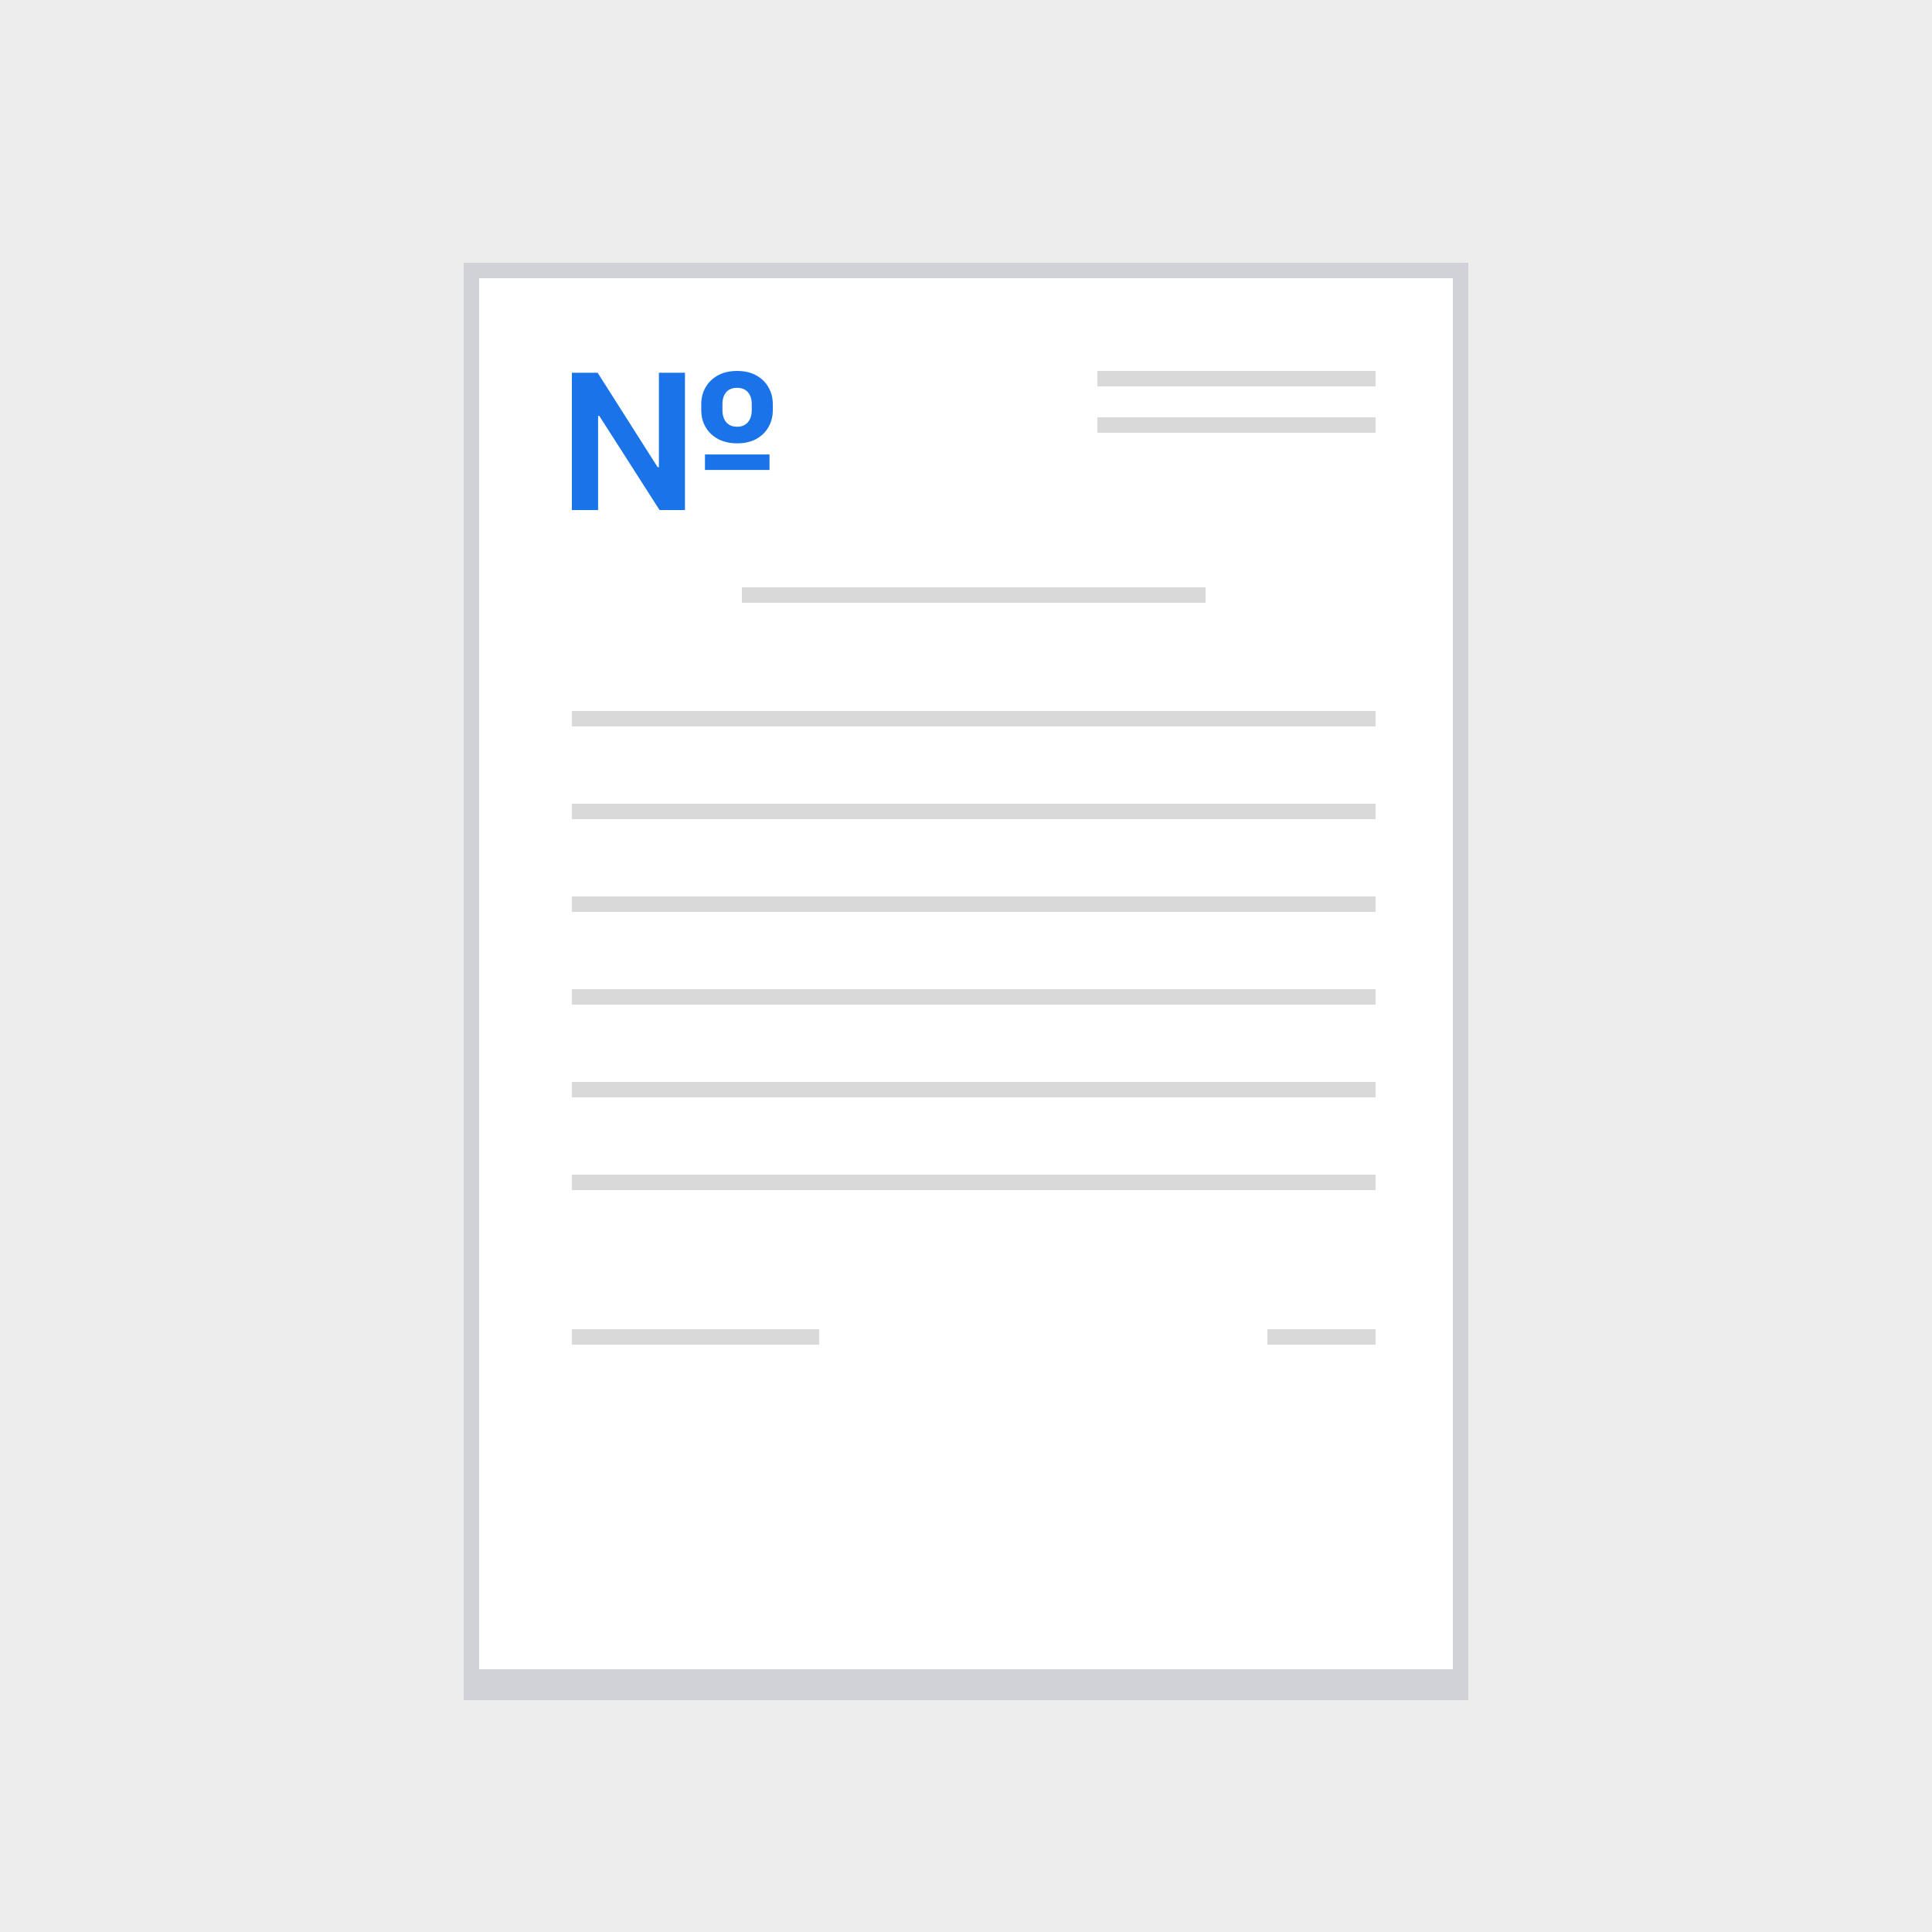 <svg width="125" height="125" viewBox="0 0 125 125" fill="none" xmlns="http://www.w3.org/2000/svg">
<rect width="125" height="125" fill="#EDEDED"/>
<rect x="30" y="17" width="65" height="93" fill="#D1D2D8"/>
<rect x="31" y="18" width="63" height="90" fill="white"/>
<rect x="48" y="38" width="30" height="1" fill="#D9D9D9"/>
<rect x="37" y="46" width="52" height="1" fill="#D9D9D9"/>
<rect x="37" y="52" width="52" height="1" fill="#D9D9D9"/>
<rect x="37" y="58" width="52" height="1" fill="#D9D9D9"/>
<rect x="37" y="64" width="52" height="1" fill="#D9D9D9"/>
<rect x="37" y="70" width="52" height="1" fill="#D9D9D9"/>
<rect x="37" y="76" width="52" height="1" fill="#D9D9D9"/>
<rect x="37" y="86" width="16" height="1" fill="#D9D9D9"/>
<rect x="82" y="86" width="7" height="1" fill="#D9D9D9"/>
<rect x="71" y="27" width="18" height="1" fill="#D9D9D9"/>
<rect x="71" y="24" width="18" height="1" fill="#D9D9D9"/>
<path d="M37 33V24.117H38.667L42.55 30.228H42.631V24.117H44.317V33H42.673L38.776 26.91H38.696V33H37ZM45.612 30.406V29.404H49.787V30.406H45.612ZM47.695 28.684C47.219 28.684 46.807 28.59 46.457 28.402C46.111 28.215 45.843 27.959 45.654 27.635C45.465 27.311 45.371 26.944 45.371 26.533V26.151C45.371 25.744 45.465 25.378 45.654 25.054C45.843 24.727 46.111 24.47 46.457 24.282C46.803 24.094 47.213 24 47.685 24C48.164 24 48.575 24.094 48.918 24.282C49.265 24.47 49.531 24.727 49.717 25.054C49.906 25.378 50 25.744 50 26.151V26.533C50 26.941 49.907 27.306 49.721 27.63C49.539 27.954 49.274 28.212 48.928 28.402C48.584 28.59 48.173 28.684 47.695 28.684ZM47.695 27.609C47.994 27.609 48.225 27.512 48.389 27.318C48.556 27.121 48.639 26.86 48.639 26.533V26.151C48.639 25.828 48.558 25.57 48.394 25.379C48.23 25.188 47.994 25.093 47.685 25.093C47.38 25.093 47.145 25.188 46.981 25.379C46.821 25.57 46.741 25.828 46.741 26.151V26.533C46.741 26.86 46.822 27.121 46.986 27.318C47.15 27.512 47.386 27.609 47.695 27.609Z" fill="#1A73E8"/>
</svg>
